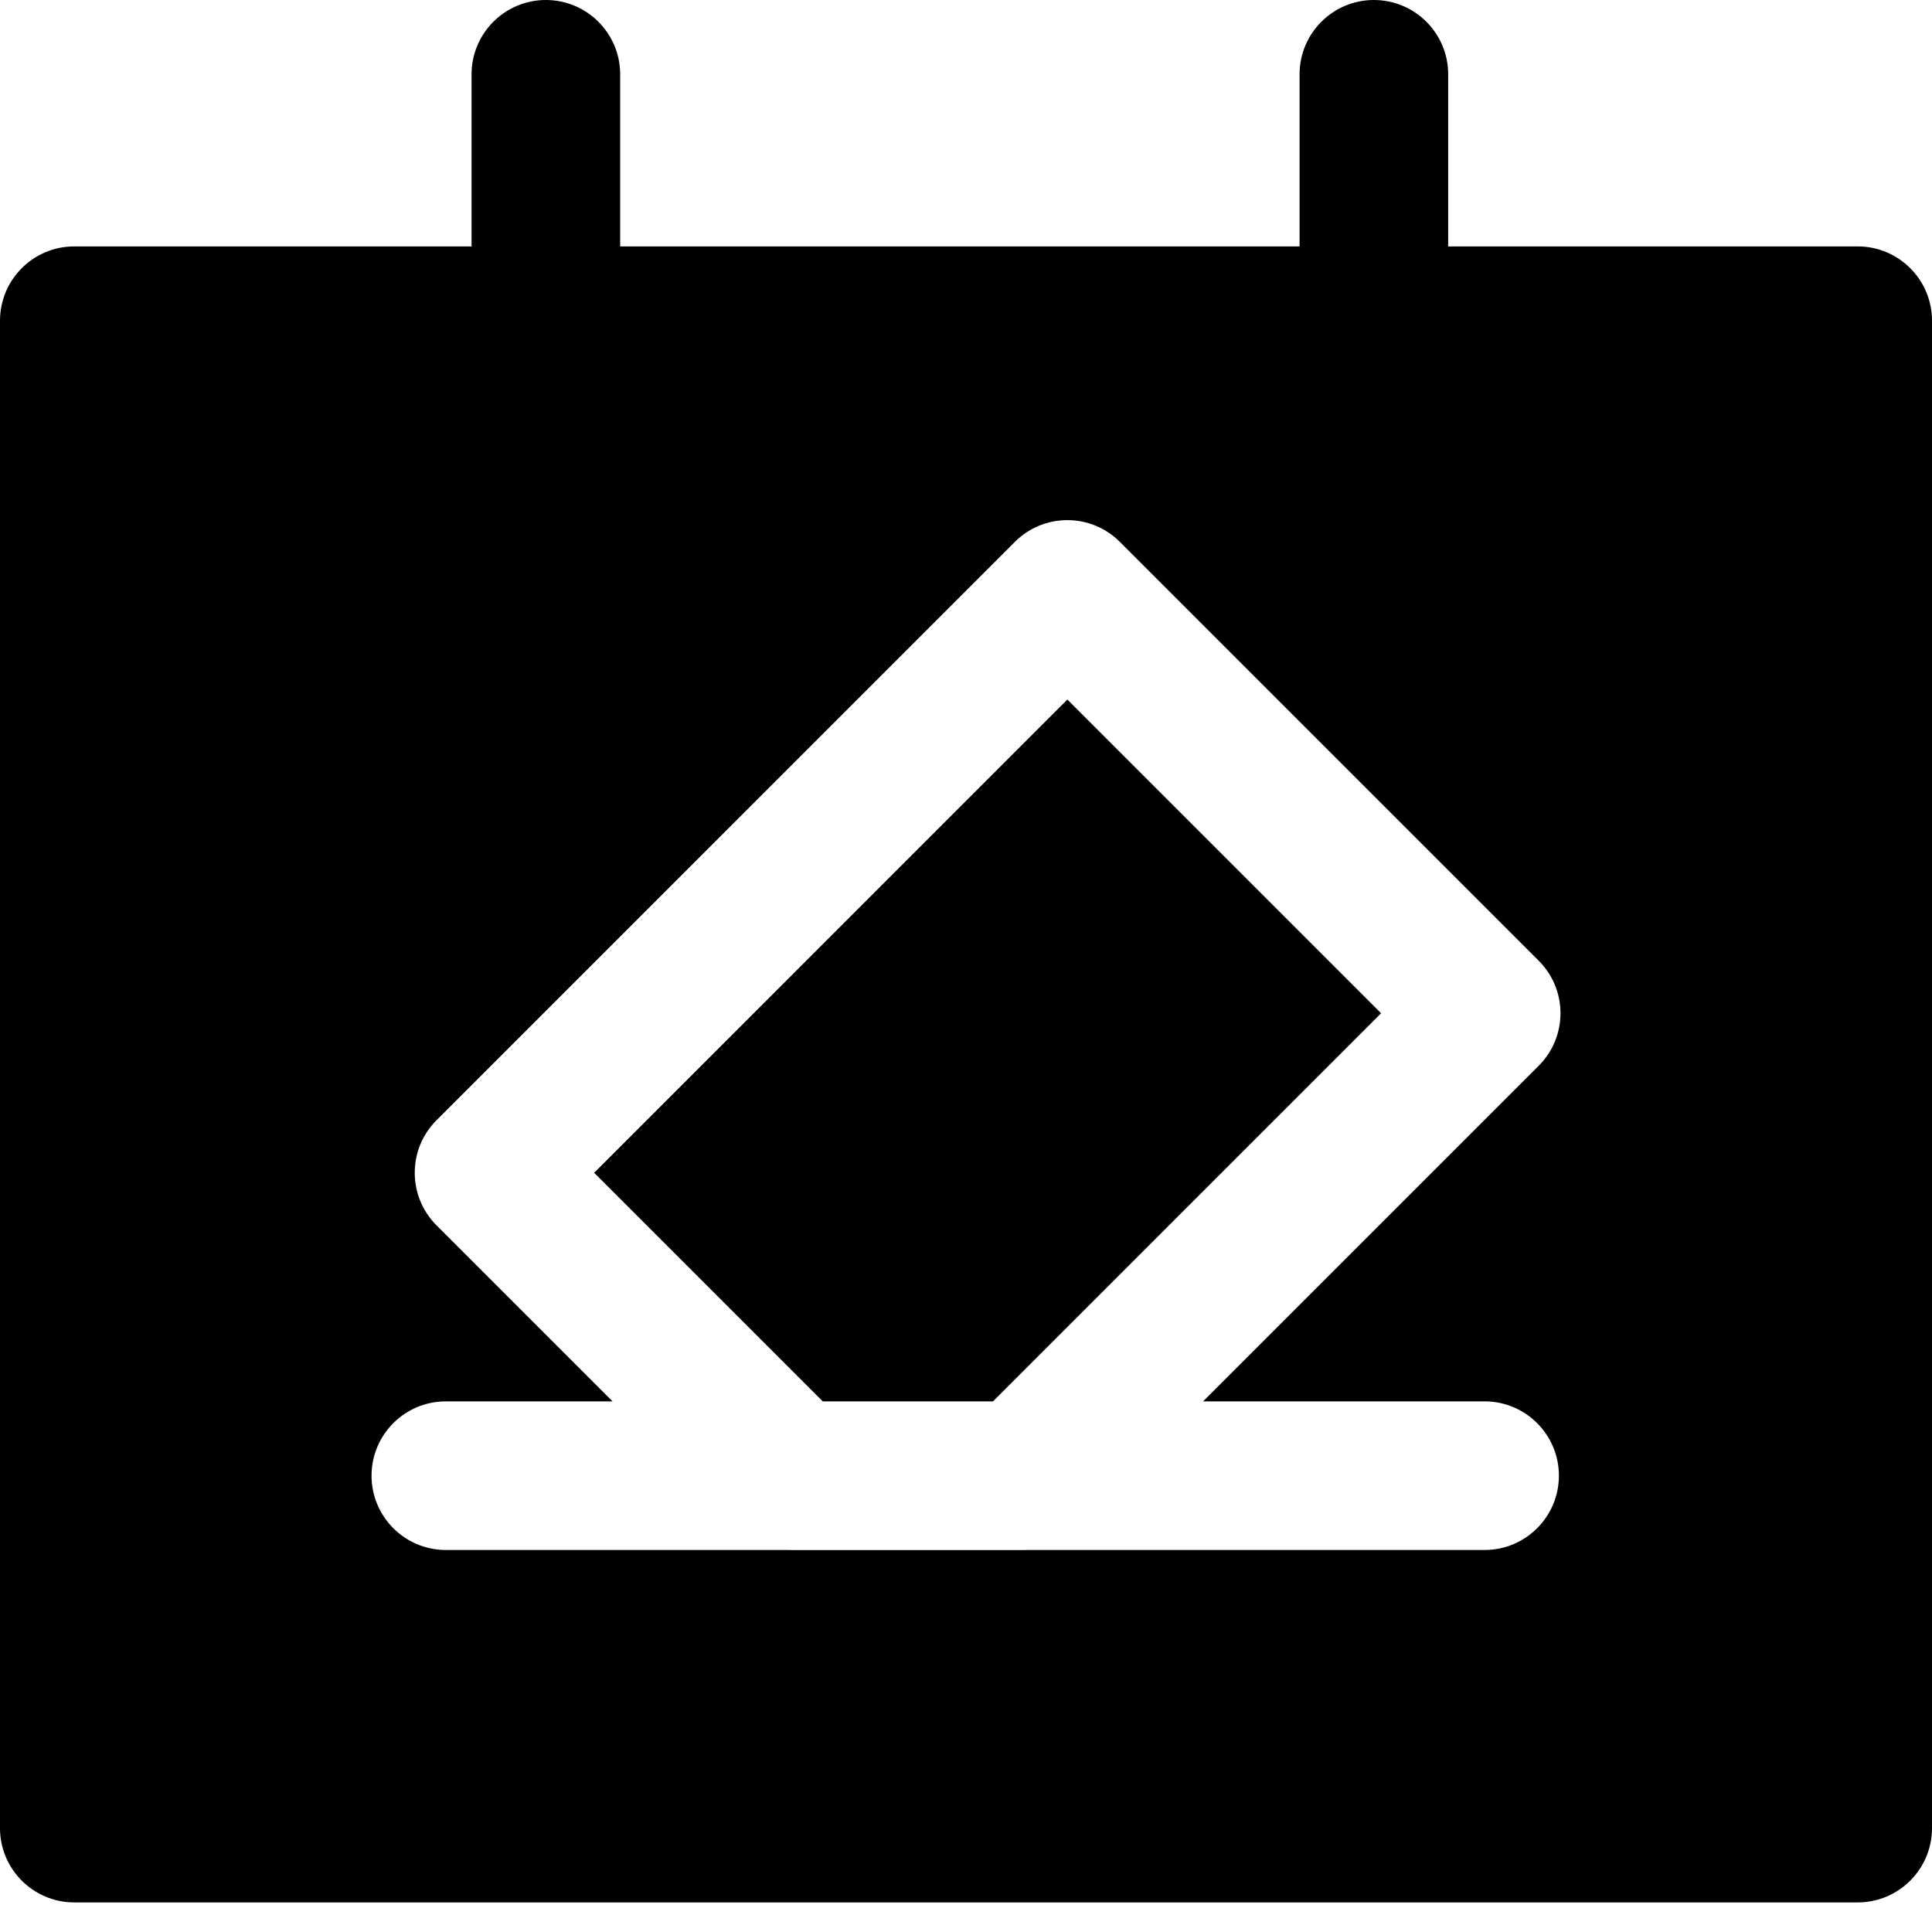 <svg width="26" height="26" viewBox="0 0 26 26" fill="none" xmlns="http://www.w3.org/2000/svg">
<path fill-rule="evenodd" clip-rule="evenodd" d="M7.346 0C7.898 0 8.346 0.448 8.346 1V3.316L17.489 3.316V1C17.489 0.448 17.937 0 18.489 0C19.041 0 19.489 0.448 19.489 1V3.316H25C25.552 3.316 26 3.764 26 4.316V24.602C26 25.154 25.552 25.602 25 25.602L1 25.602C0.448 25.602 -3.06596e-06 25.154 0 24.602L0 4.316C0 3.764 0.448 3.316 1 3.316H6.346V1C6.346 0.448 6.794 0 7.346 0ZM5.874 16.49C5.484 16.099 5.484 15.466 5.874 15.076L13.657 7.293C14.047 6.902 14.681 6.902 15.071 7.293L20.707 12.929C21.098 13.319 21.098 13.952 20.707 14.343L16.191 18.859H19.979C20.531 18.859 20.979 19.307 20.979 19.859C20.979 20.411 20.531 20.859 19.979 20.859H13.825C13.809 20.86 13.792 20.86 13.775 20.86H10.659C10.642 20.86 10.626 20.86 10.609 20.859H6C5.448 20.859 5 20.411 5 19.859C5 19.307 5.448 18.859 6 18.859H8.243L5.874 16.49ZM13.363 18.859L11.072 18.859L7.996 15.783L14.364 9.414L18.586 13.636L13.363 18.859Z" fill="black"/>
</svg>
